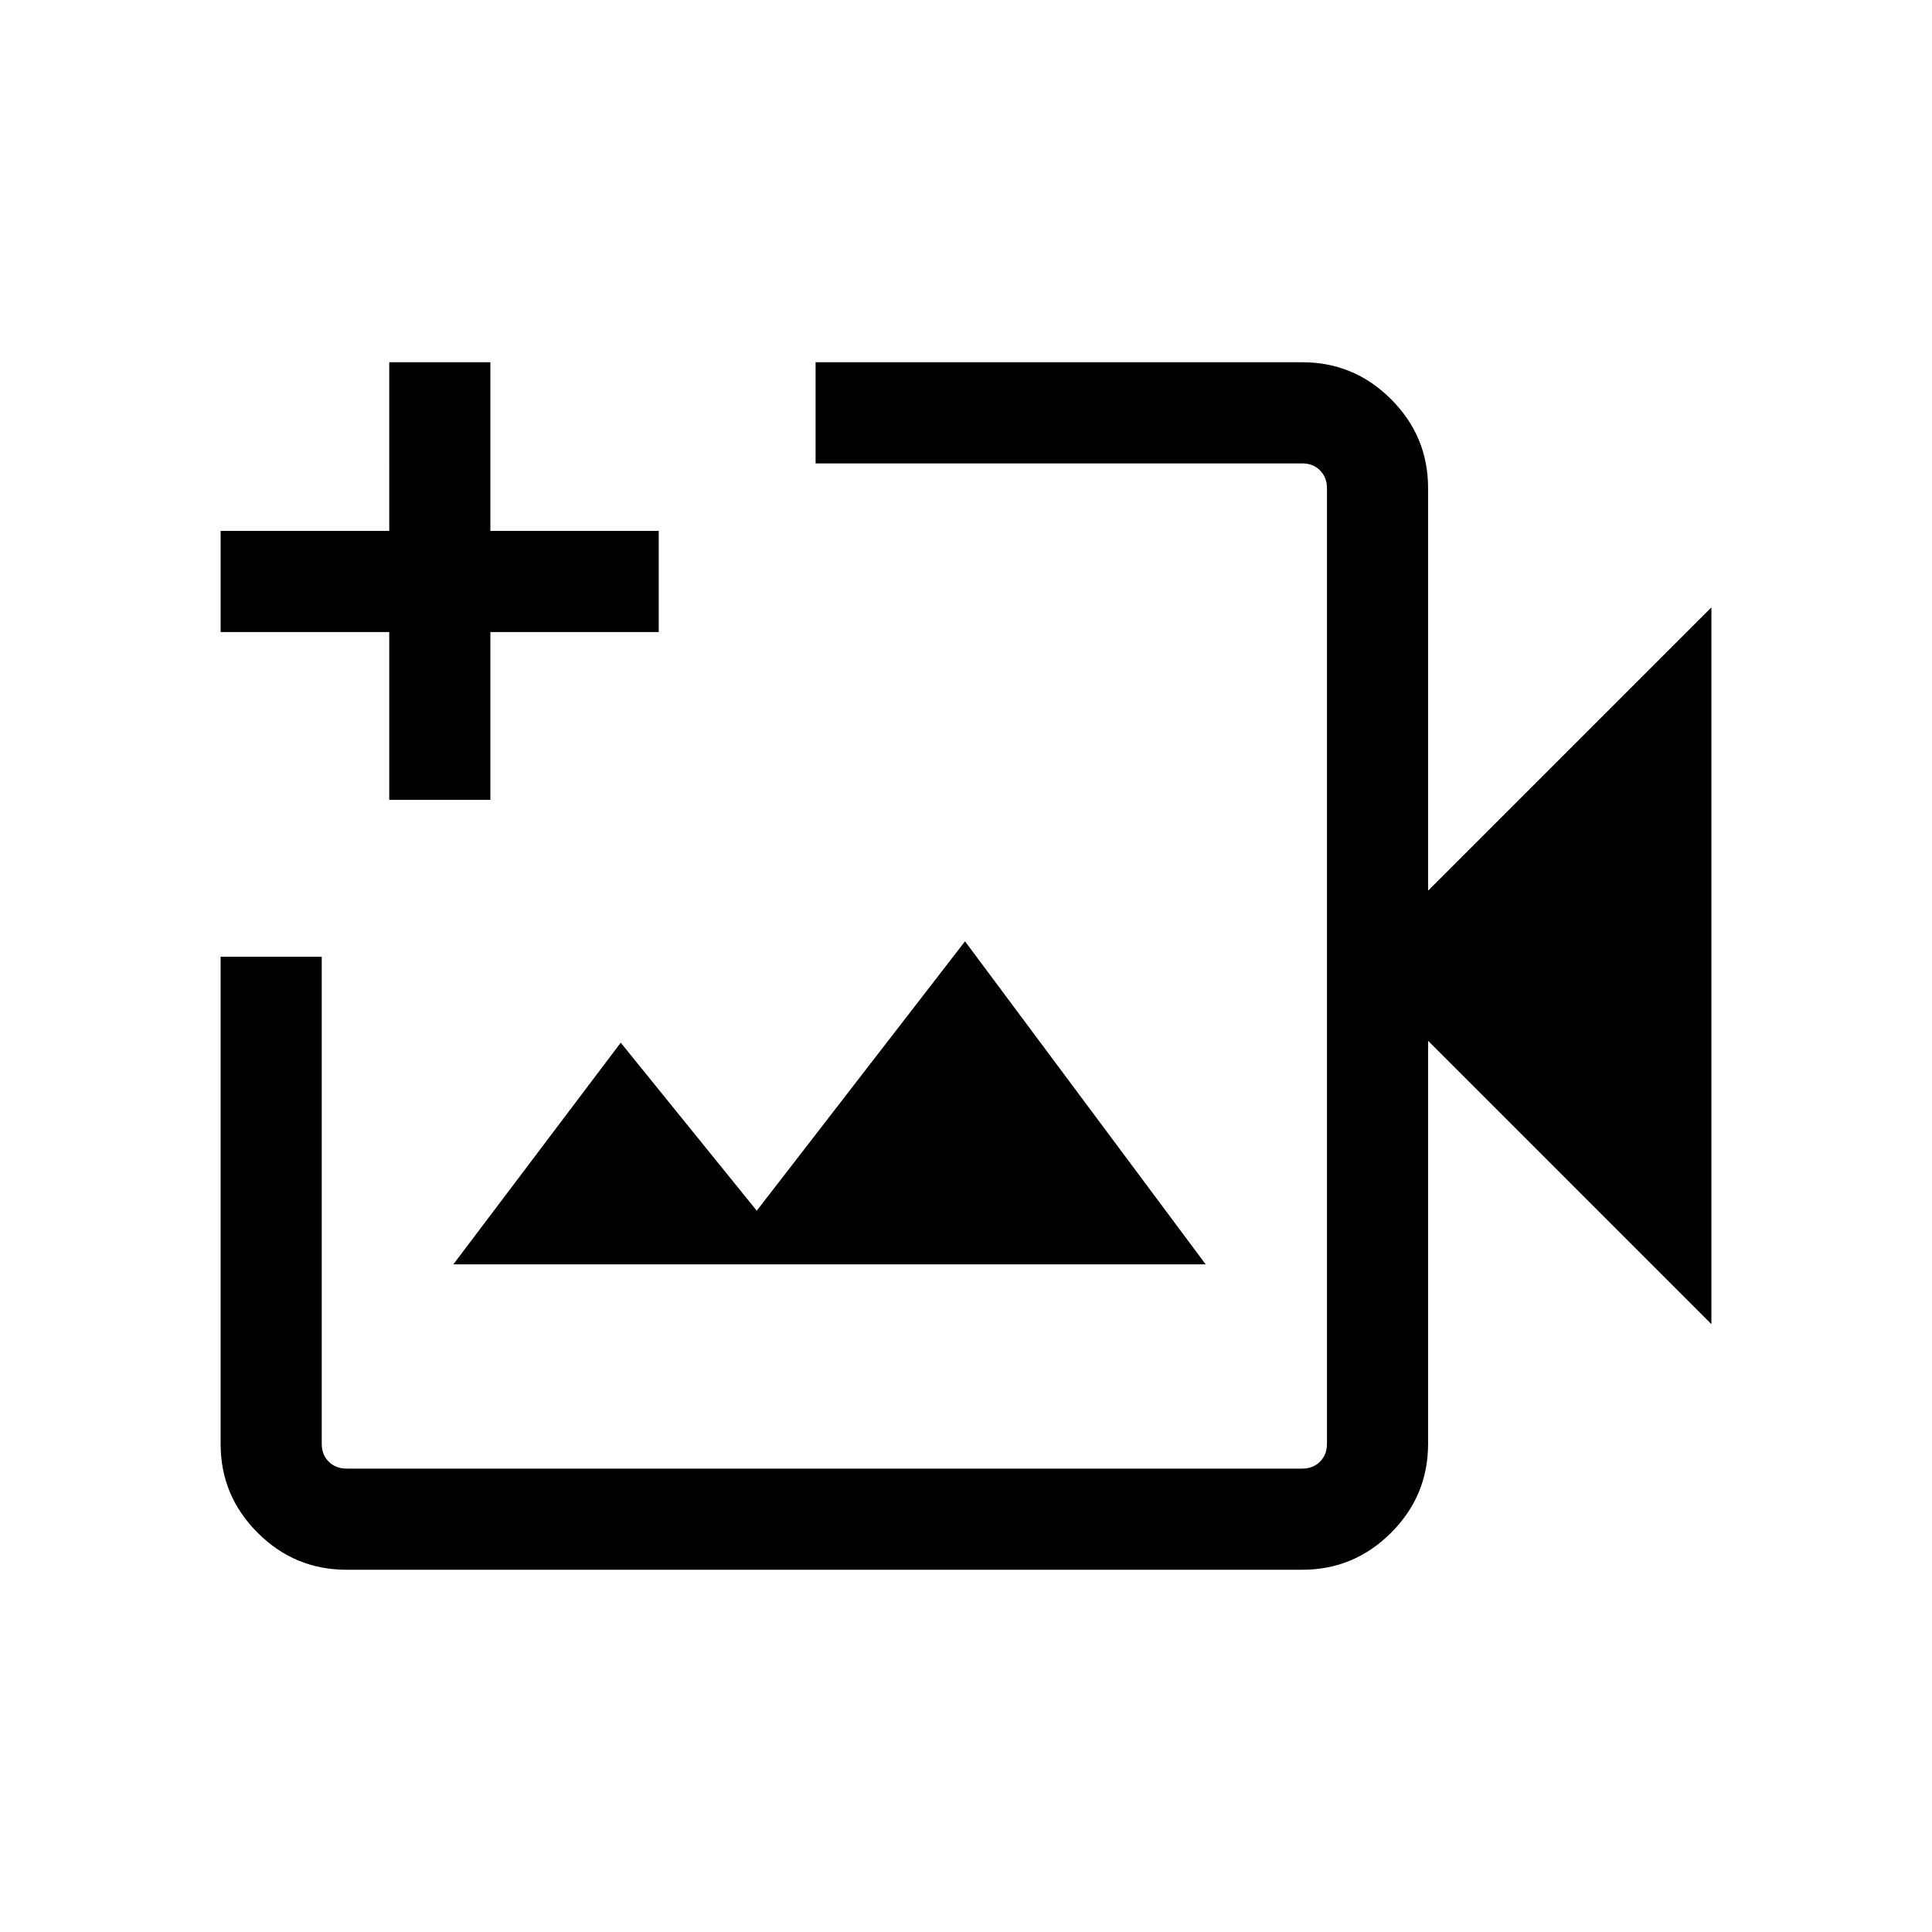 <svg xmlns="http://www.w3.org/2000/svg" height="40" viewBox="0 -960 960 960" width="40"><path d="M409.62-480ZM172.18-180q-25.79 0-44.17-18.39-18.39-18.39-18.39-44.12v-242.1h50.25v242.04q0 5.39 3.46 8.85 3.47 3.46 8.85 3.46h474.87q5.39 0 8.85-3.46t3.46-8.85v-474.86q0-5.39-3.46-8.85t-8.85-3.46H405.26V-780H647.1q25.74 0 44.13 18.39 18.38 18.39 18.38 44.18v200L850.38-658.2v356.15L709.61-442.82v200.25q0 25.79-18.38 44.18Q672.84-180 647.05-180H172.18Zm53.08-151.74H599.1L479.51-492.26 376.03-358.41l-67.59-83.49-83.18 110.16Zm-31.85-230.82v-83.39h-83.79v-50.25h83.79V-780h50.26v83.8h83.64v50.25h-83.64v83.39h-50.26Z"/></svg>